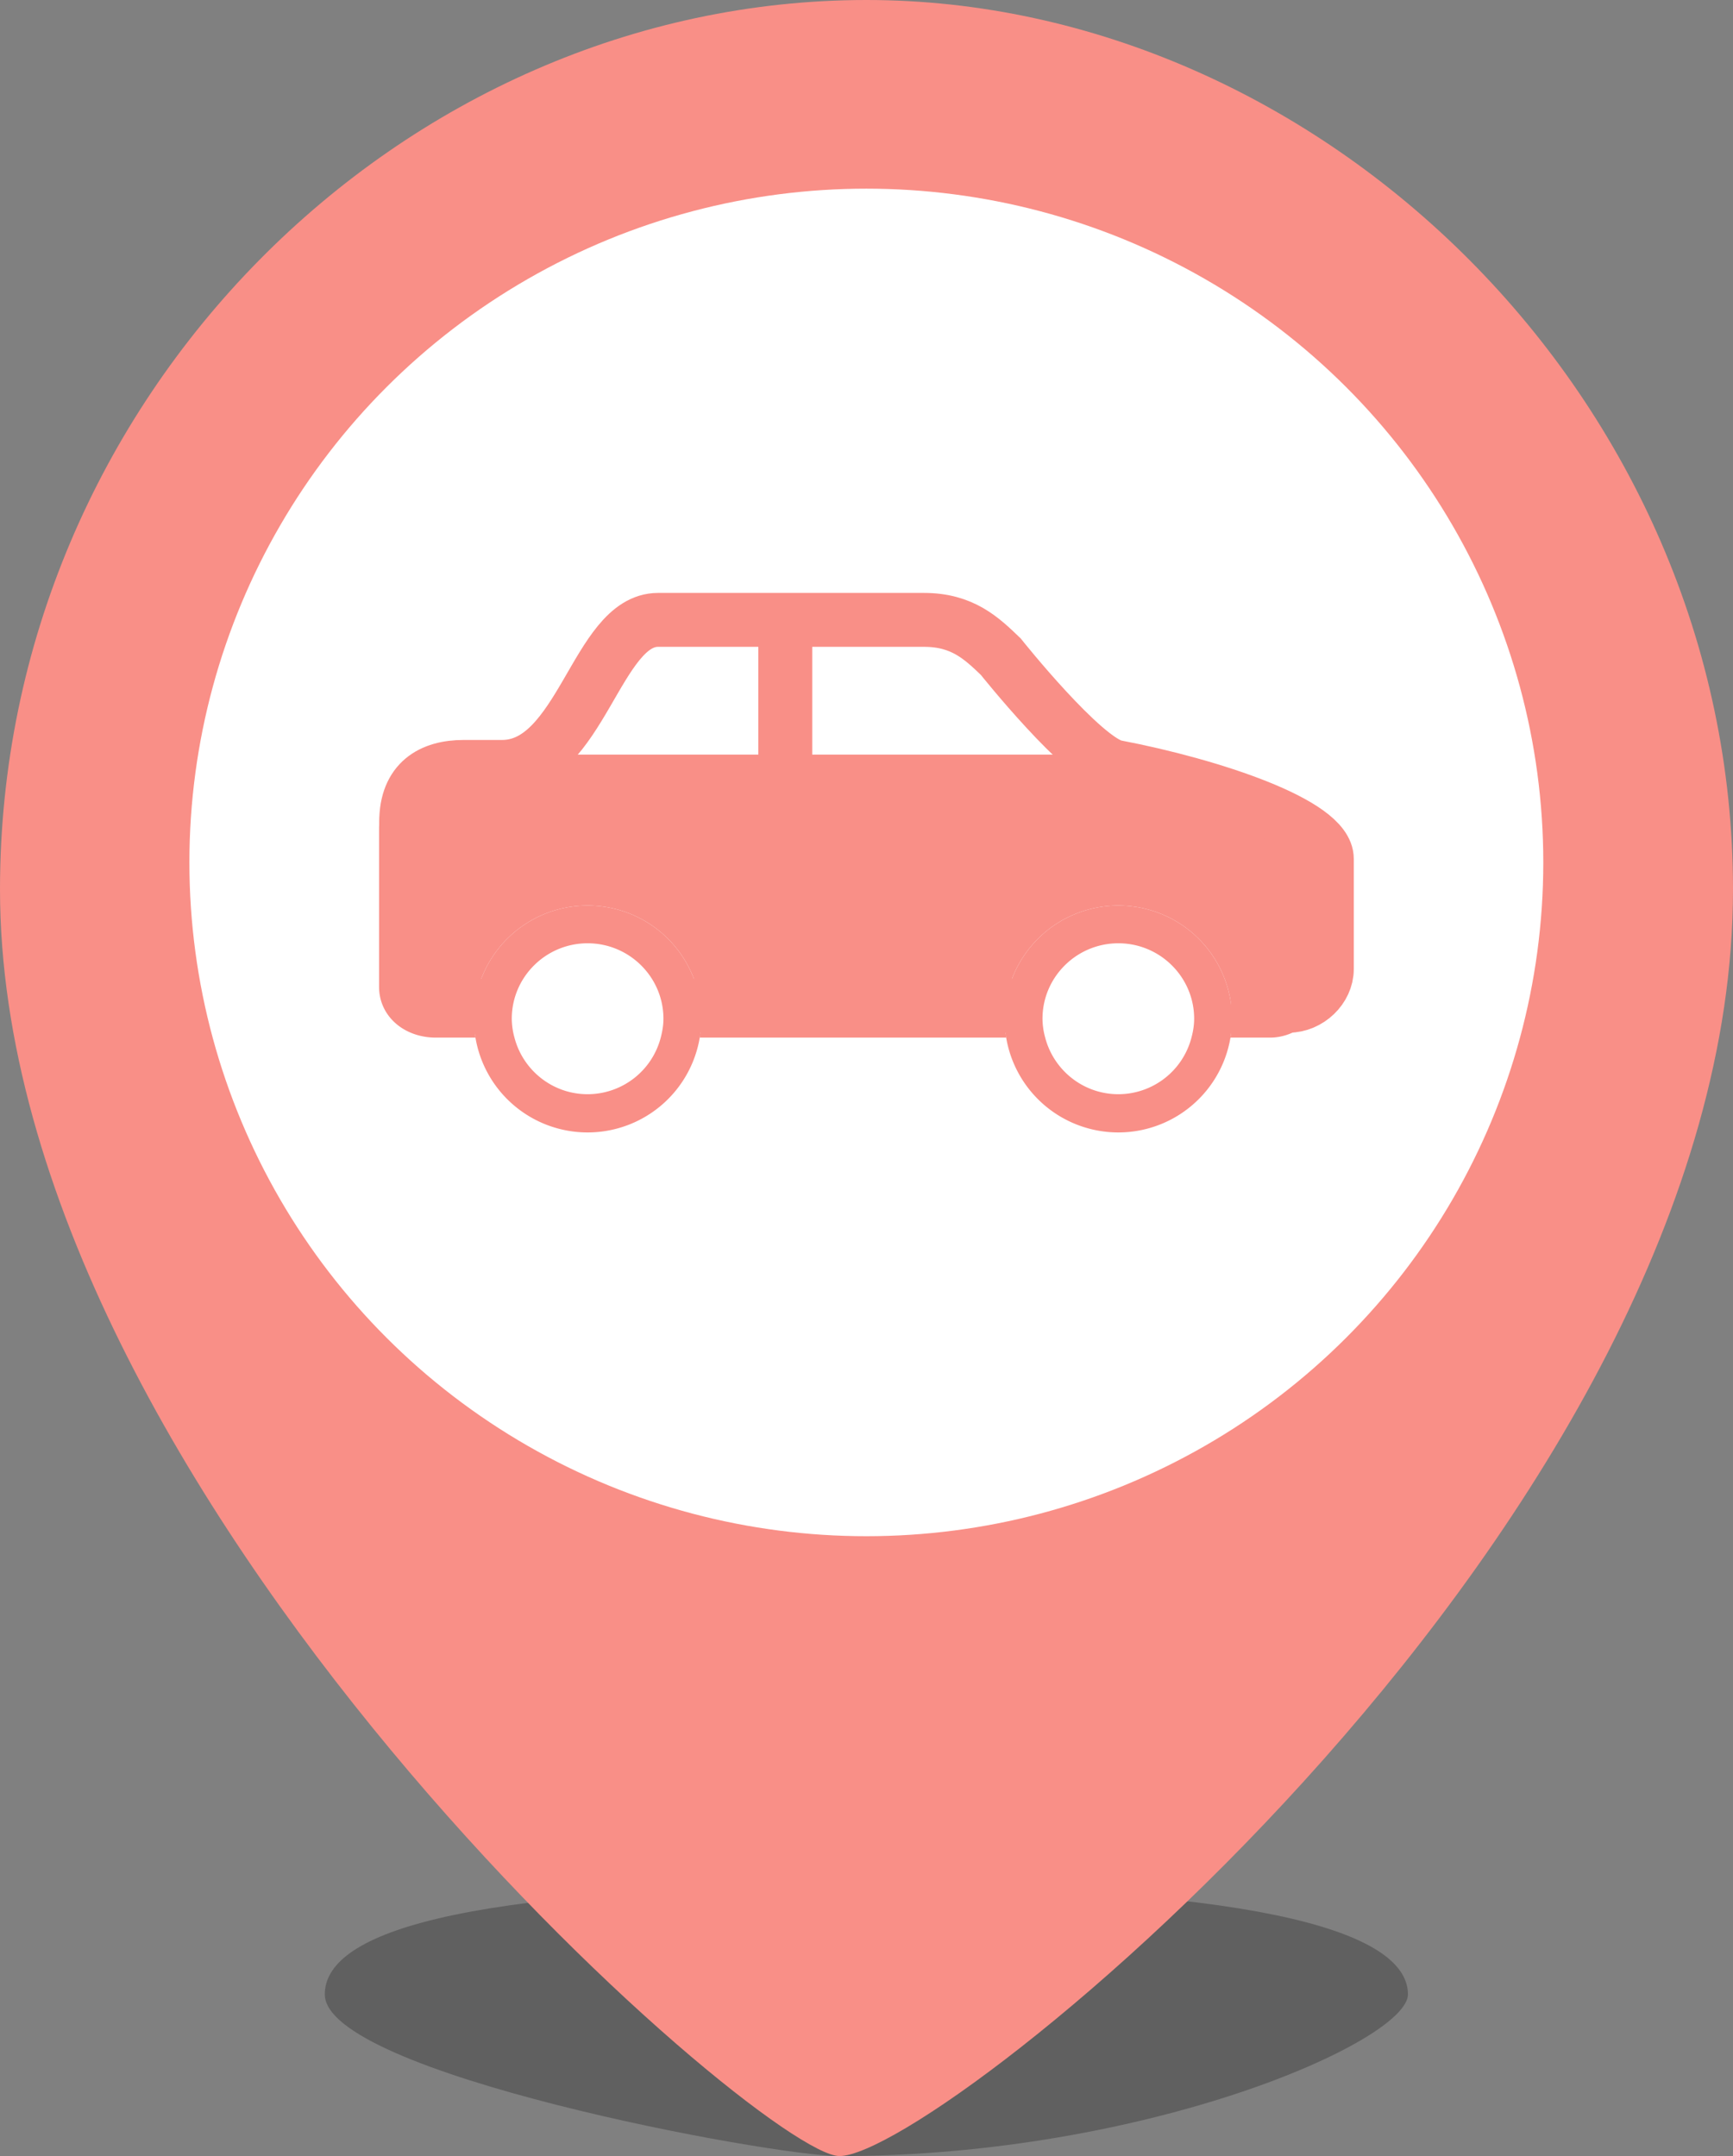 <svg width="45" height="56" viewBox="0 0 45 56" xmlns="http://www.w3.org/2000/svg"><rect x="0" y="0" width="45" height="56" fill="#808080" stroke="none"/><title>transport</title><g fill="none" fill-rule="evenodd"><path d="M21.793 56c-1.76 0-13.359-2.146-13.359-4.2 0-1.508 3.097-2.8 14.062-2.8 10.702 0 14.063 1.291 14.063 2.8 0 1.206-6.738 4.2-14.766 4.2z" opacity=".25" fill="#000"/><path d="M0 23.1C0 10.33 10.436 0 22.5 0 34.273 0 45 10.33 45 23.1 45 39.454 24.414 56 21.797 56 19.79 56 0 38.832 0 23.1z" fill="#F98F87"/><ellipse fill="#FFF" cx="22.496" cy="22.4" rx="17.578" ry="17.5"/><path d="M29.04 28.42c.913 0 1.678-.627 1.898-1.47H27.14c.219.844.984 1.47 1.898 1.47zm-13.782 0c.914 0 1.679-.627 1.898-1.47H13.36c.22.844.985 1.47 1.899 1.47z"/><path d="M28.644 19.61c-.006 0-.014-.009-.02-.01H11.813c-1.234 0-1.97.732-1.97 1.96v4.071c0 .752.636 1.319 1.477 1.319h1.029a2.953 2.953 0 0 1-.044-.49 2.95 2.95 0 0 1 2.953-2.94 2.95 2.95 0 0 1 2.953 2.94c0 .168-.017.33-.044.49h7.963a2.953 2.953 0 0 1-.044-.49 2.95 2.95 0 0 1 2.953-2.94 2.95 2.95 0 0 1 2.953 2.94c0 .168-.017.33-.044.49h1.029c.787 0 1.476-.686 1.476-1.47v-2.94c0-1.688-4.84-2.737-5.81-2.93z" fill="#F98F87"/><path d="M29.04 23.52a2.95 2.95 0 0 0-2.954 2.94 2.952 2.952 0 0 0 5.906 0 2.95 2.95 0 0 0-2.953-2.94zm0 4.9c-.915 0-1.68-.627-1.9-1.47a1.88 1.88 0 0 1-.07-.49c0-1.08.883-1.96 1.97-1.96 1.085 0 1.968.88 1.968 1.96 0 .17-.028.332-.07.49a1.964 1.964 0 0 1-1.899 1.47zm-13.782-4.9a2.95 2.95 0 0 0-2.953 2.94 2.952 2.952 0 0 0 5.906 0 2.95 2.95 0 0 0-2.953-2.94zm0 4.9c-.914 0-1.68-.627-1.899-1.47a1.88 1.88 0 0 1-.07-.49c0-1.08.883-1.96 1.969-1.96 1.085 0 1.969.88 1.969 1.96 0 .17-.029.332-.07.49a1.964 1.964 0 0 1-1.9 1.47z" fill="#F98F87"/><path d="M31.963 26.123h1.494c.527 0 .996-.448.996-.954v-2.864c0-.912-2.988-1.91-5.479-2.386-.836-.162-2.988-2.864-2.988-2.864-.498-.479-.996-.955-1.992-.955h-6.907c-1.6 0-1.997 3.819-4.05 3.819h-.996c-.837 0-1.494.372-1.494 1.431v3.965c0 .506.469.808.996.808h1.494m4.98 0h8.965M20.391 16.1v4.2" stroke="#F98F87" stroke-width="1.4"/></g></svg>